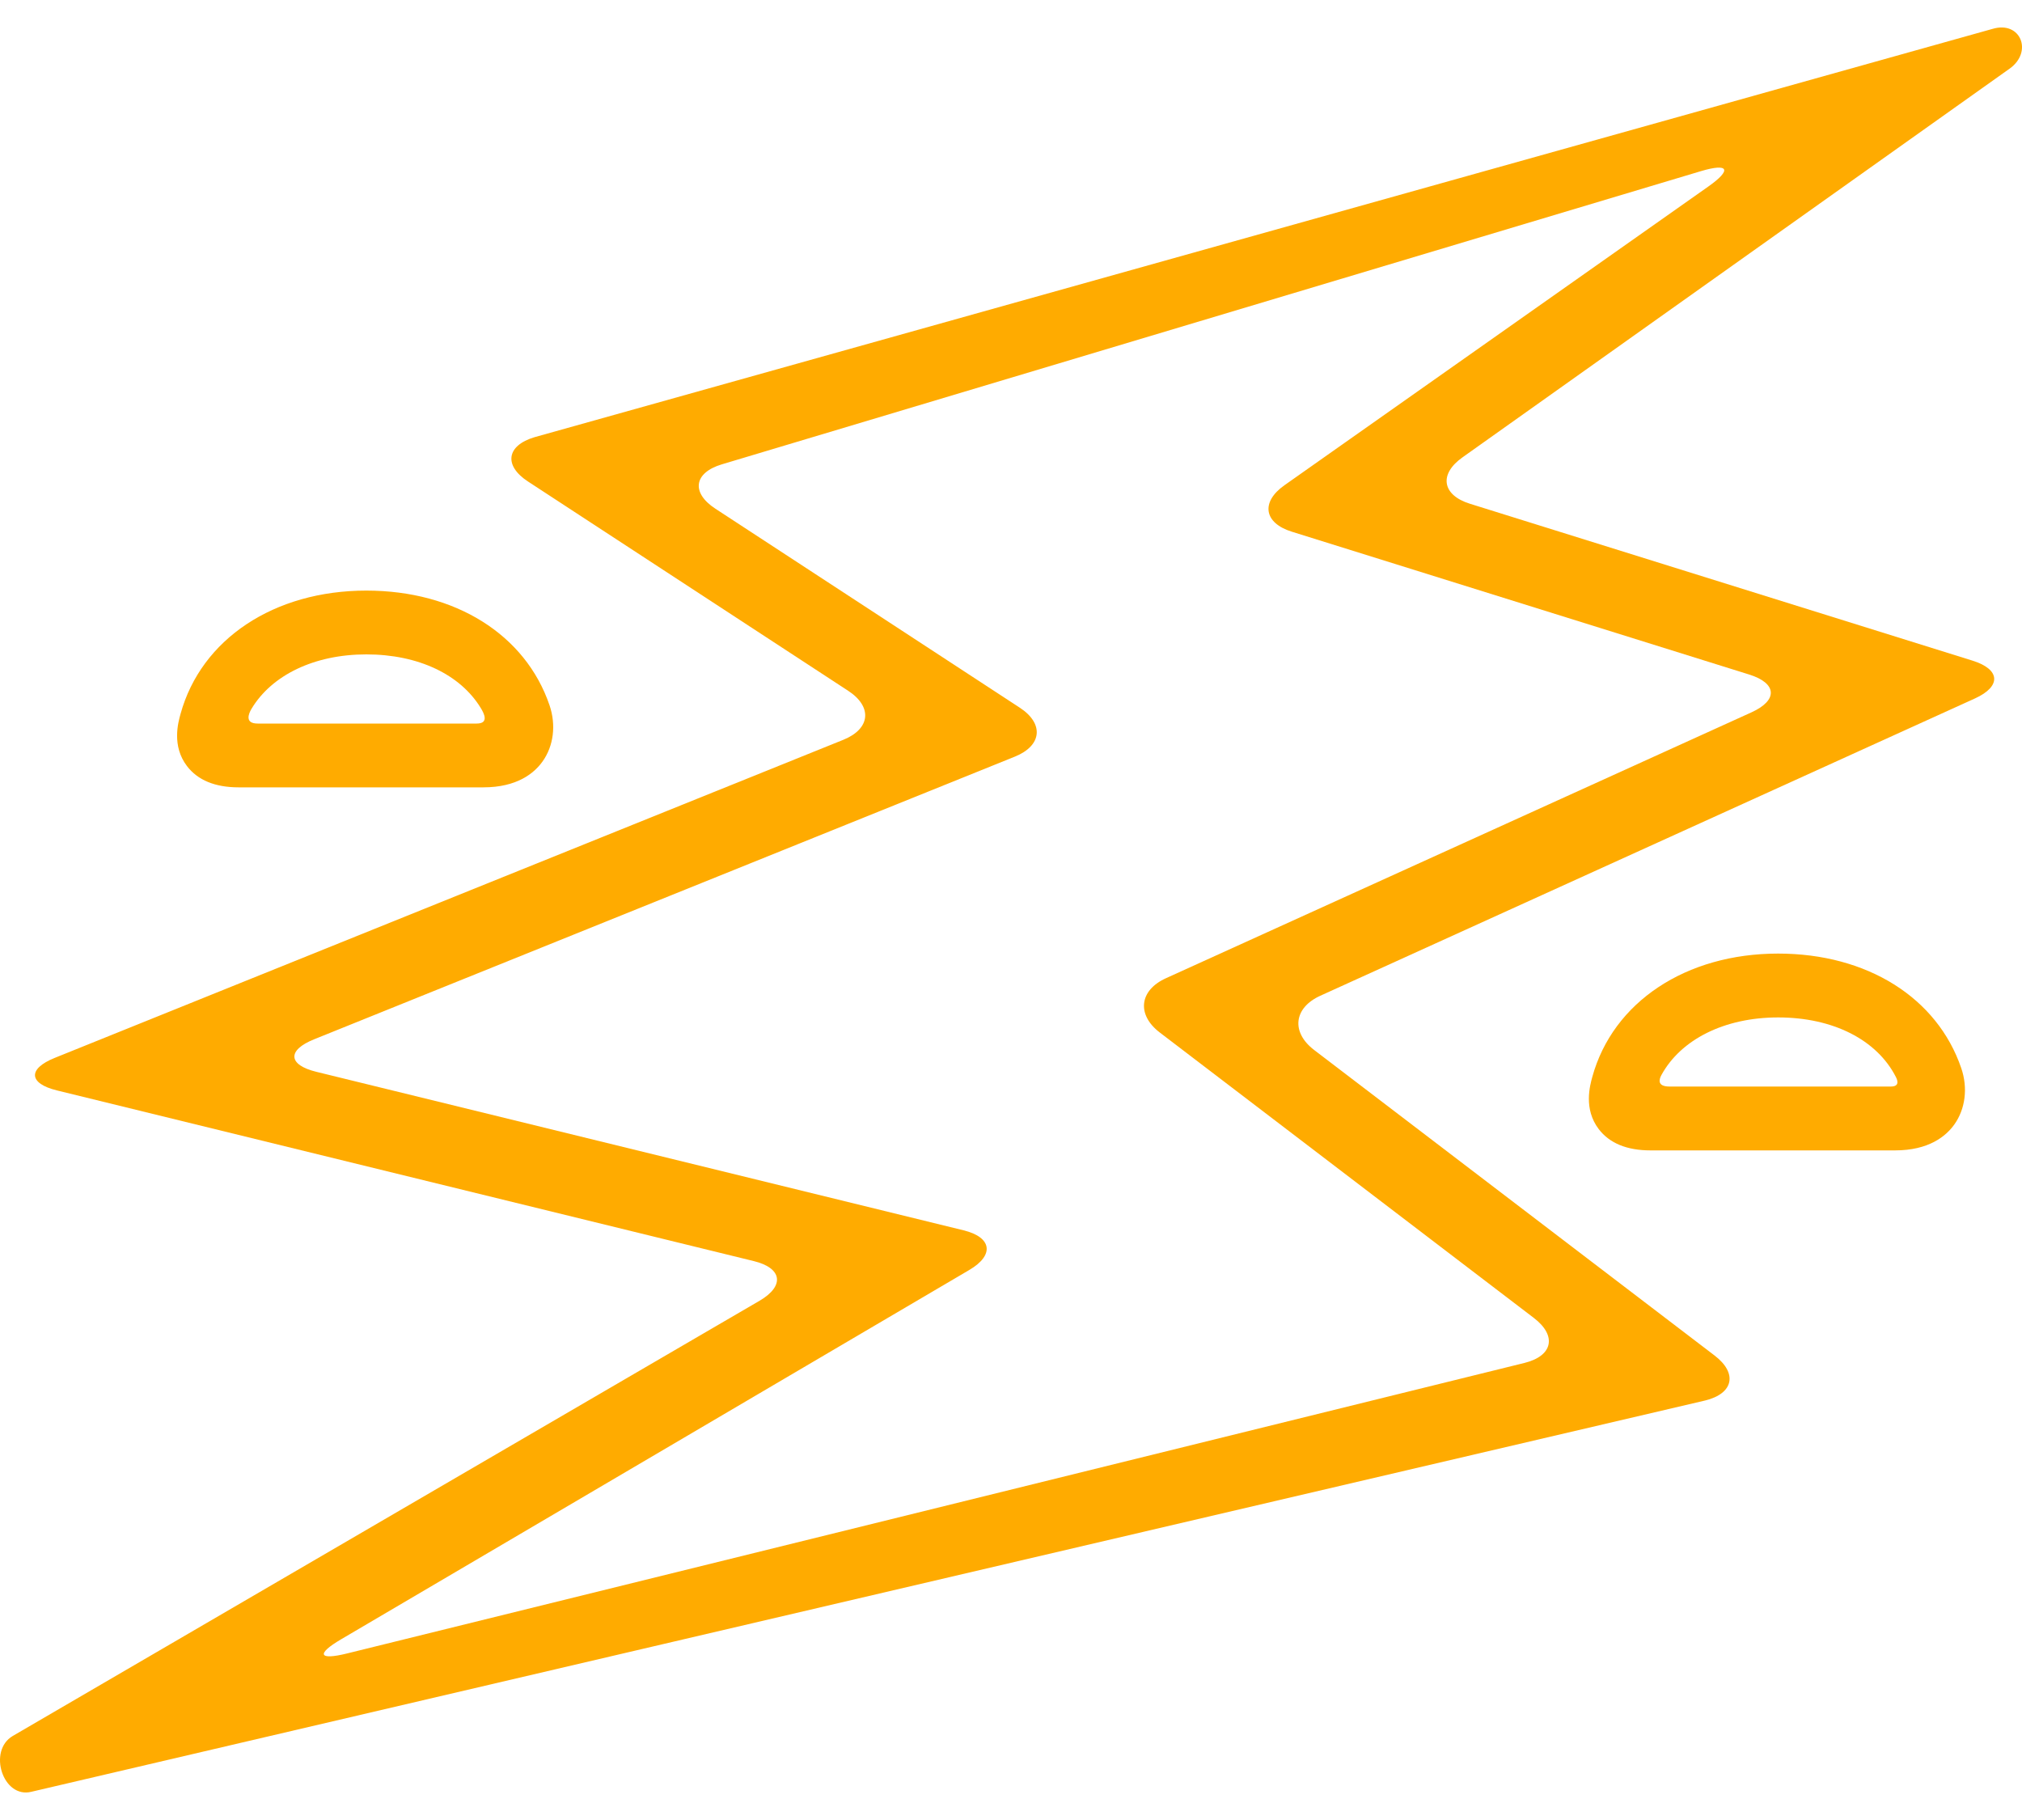<svg width="40" height="36" viewBox="0 0 40 36" fill="none" xmlns="http://www.w3.org/2000/svg">
<path d="M39.418 0.571L10.573 8.648C10.018 8.814 9.961 9.209 10.446 9.525L16.779 13.664C17.263 13.98 17.22 14.416 16.684 14.633L1.081 20.926C0.545 21.142 0.566 21.432 1.127 21.569L14.913 24.945C15.475 25.082 15.527 25.435 15.028 25.728L0.252 34.338C-0.247 34.631 0.058 35.581 0.62 35.442L33.733 27.702C34.294 27.564 34.378 27.163 33.918 26.812L25.997 20.769C25.537 20.418 25.592 19.935 26.119 19.696L39.068 13.816C39.595 13.577 39.574 13.24 39.022 13.068L29.078 9.964C28.526 9.792 28.461 9.378 28.934 9.045L39.752 1.36C40.224 1.027 39.973 0.405 39.418 0.571ZM33.794 3.69L25.41 9.598C24.937 9.931 25.002 10.345 25.555 10.517L34.602 13.342C35.155 13.514 35.176 13.851 34.649 14.09L23.064 19.35C22.537 19.589 22.483 20.072 22.943 20.423L30.343 26.069C30.803 26.42 30.72 26.82 30.158 26.959L6.864 32.706C6.302 32.845 6.25 32.718 6.749 32.425L19.177 25.119C19.675 24.826 19.623 24.473 19.062 24.336L6.259 21.201C5.697 21.064 5.676 20.774 6.213 20.558L20.077 14.966C20.614 14.749 20.657 14.313 20.172 13.997L14.152 10.062C13.668 9.746 13.725 9.351 14.279 9.185L33.646 3.386C34.2 3.22 34.267 3.357 33.794 3.69Z" fill="#FFAB00"/>
<path d="M35.176 18.862C33.352 18.862 31.909 19.819 31.5 21.3C31.452 21.474 31.324 21.935 31.626 22.333C31.839 22.613 32.184 22.755 32.651 22.755H37.489C38.155 22.755 38.494 22.476 38.661 22.243C38.88 21.936 38.932 21.52 38.799 21.13C38.322 19.731 36.933 18.862 35.176 18.862ZM37.404 21.492H33.028C32.765 21.492 32.828 21.336 32.868 21.262C33.253 20.56 34.114 20.125 35.176 20.125C36.265 20.125 37.131 20.57 37.505 21.303C37.535 21.363 37.588 21.492 37.404 21.492Z" fill="#FFAB00"/>
<path d="M4.722 15.574H9.561C10.227 15.574 10.566 15.296 10.733 15.062C10.952 14.756 11.004 14.34 10.871 13.95C10.394 12.551 9.005 11.682 7.247 11.682C5.424 11.682 3.981 12.639 3.572 14.12C3.523 14.293 3.396 14.755 3.698 15.152C3.911 15.432 4.255 15.574 4.722 15.574ZM4.975 14.021C5.375 13.354 6.216 12.944 7.247 12.944C8.277 12.944 9.109 13.343 9.512 14.007C9.57 14.102 9.684 14.312 9.43 14.312H5.097C4.834 14.312 4.92 14.113 4.975 14.021Z" fill="#FFAB00"/>
</svg>
